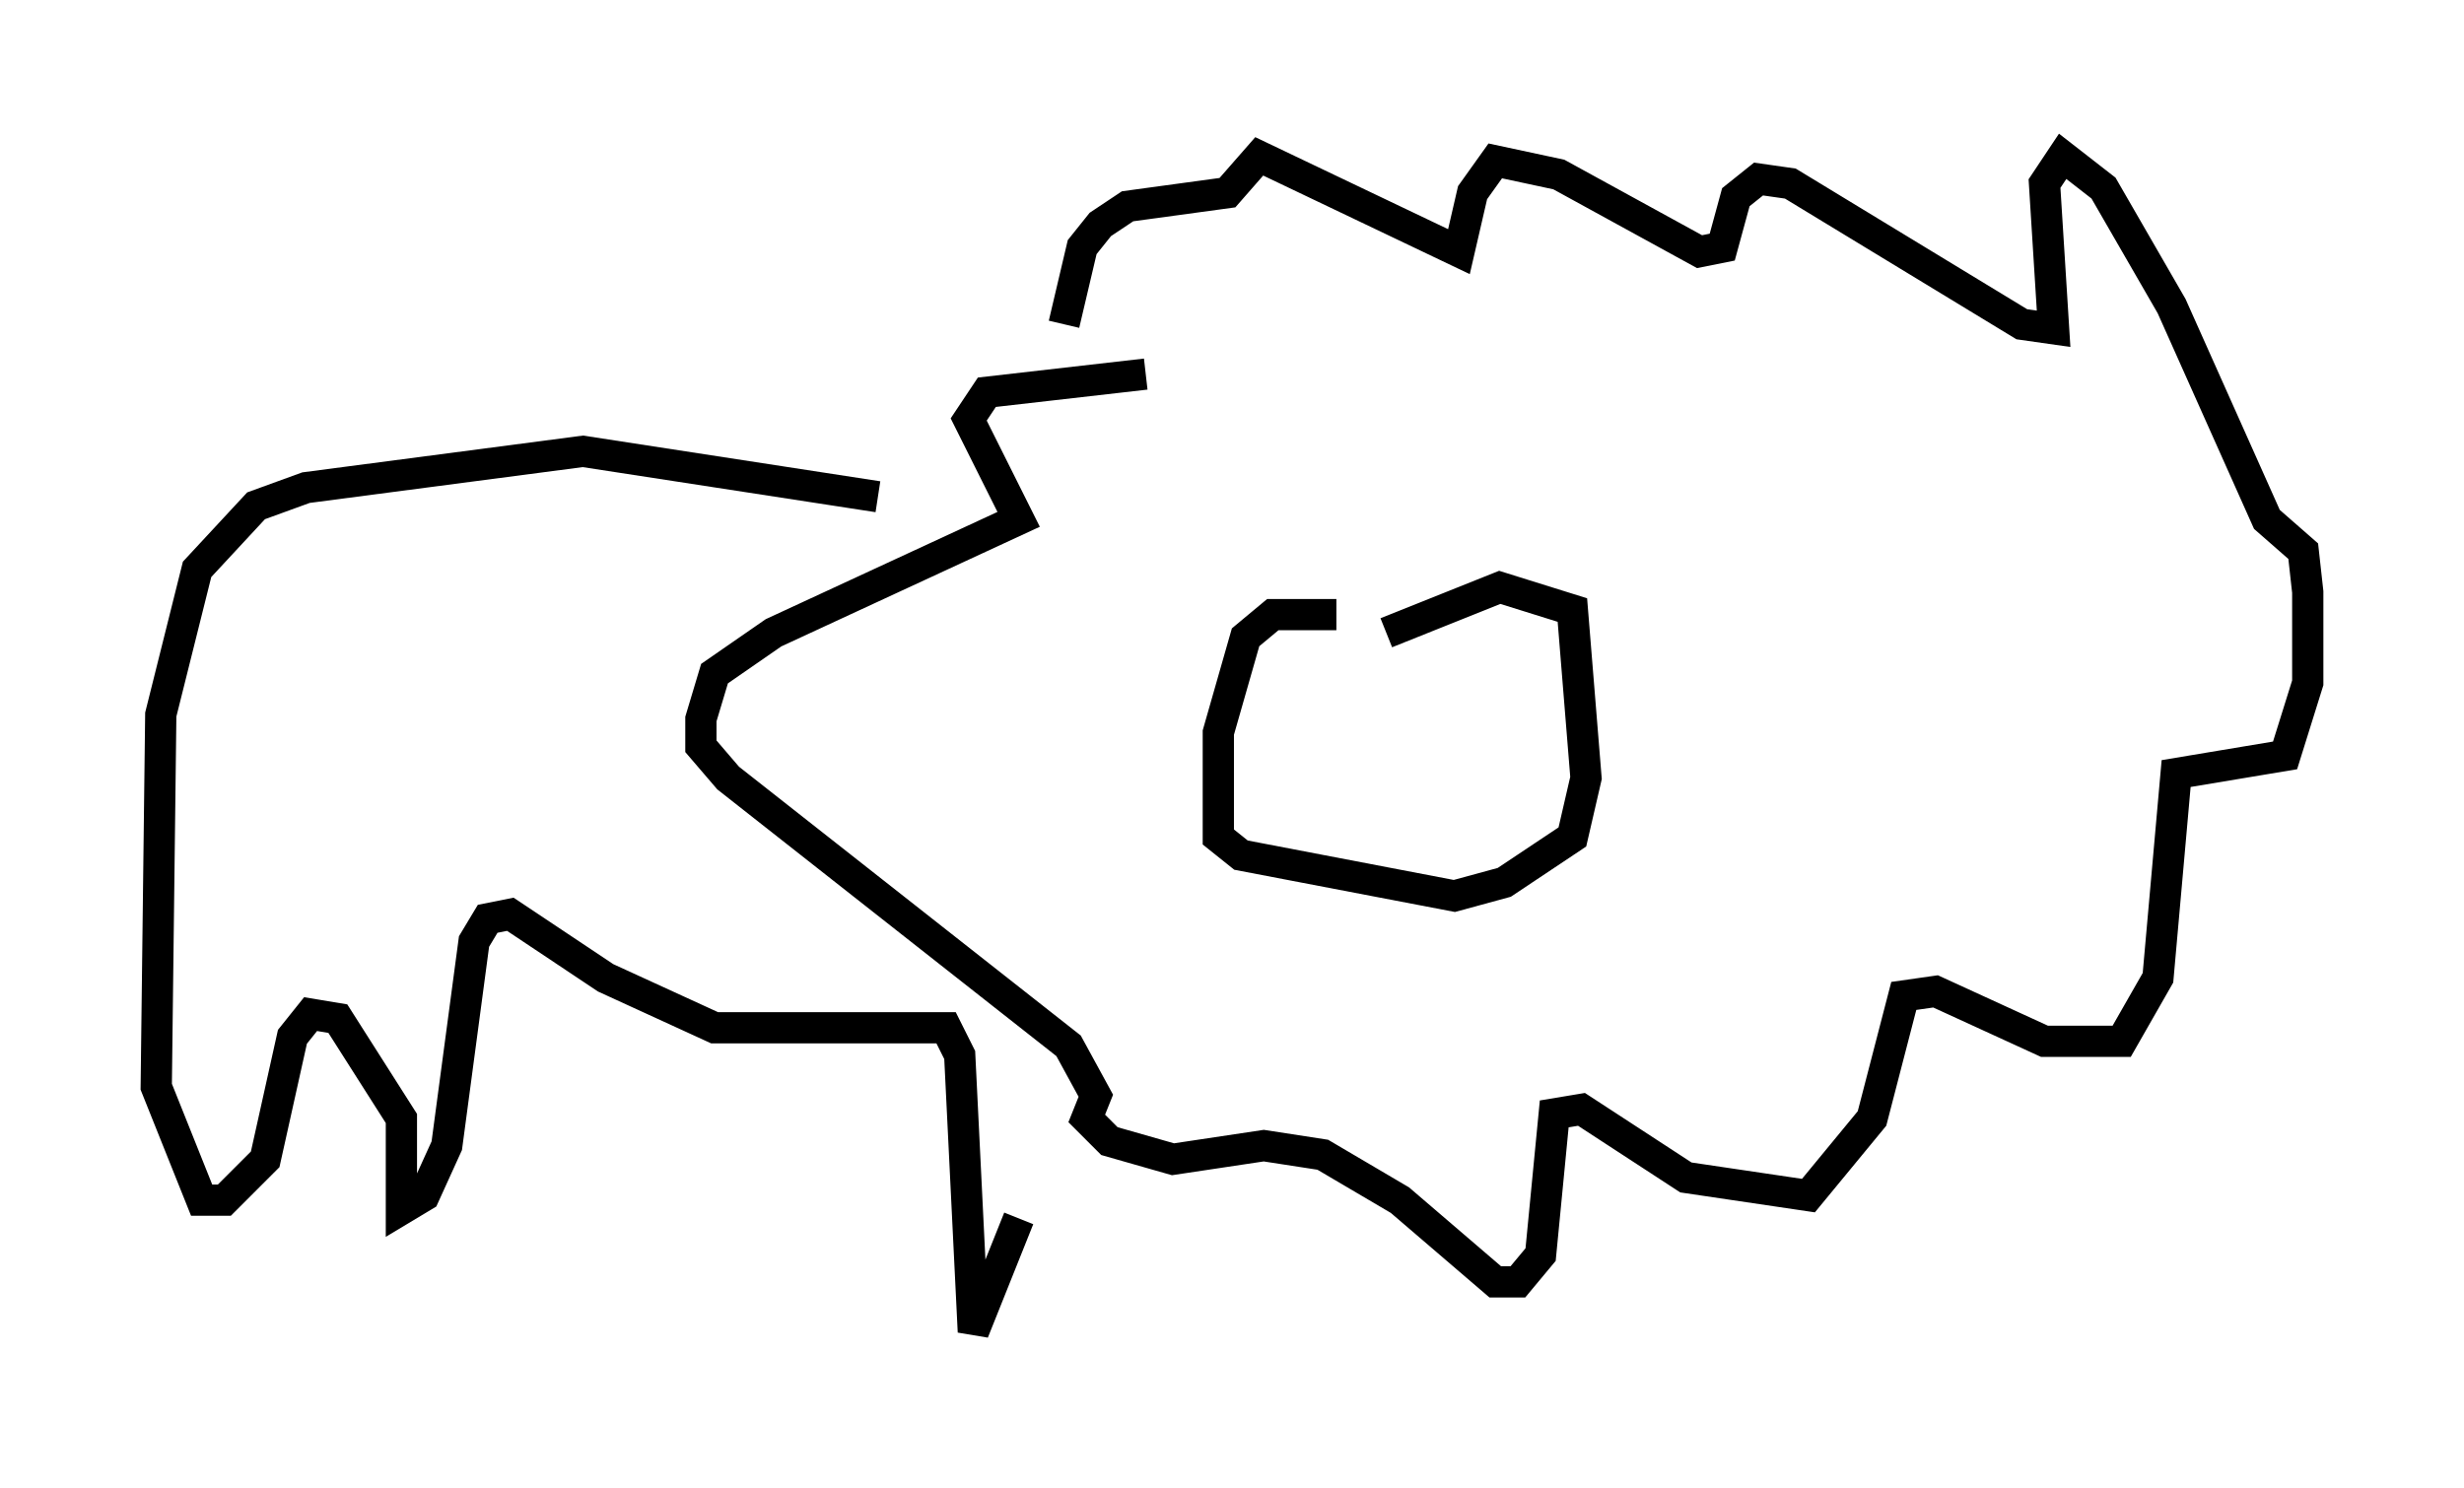 <?xml version="1.0" encoding="utf-8" ?>
<svg baseProfile="full" height="47.62" version="1.1" width="78.849" xmlns="http://www.w3.org/2000/svg" xmlns:ev="http://www.w3.org/2001/xml-events" xmlns:xlink="http://www.w3.org/1999/xlink"><defs /><rect fill="white" height="47.62" width="78.849" x="0" y="0" /><path d="M43.782, 20.978 m-1.017, -1.307 l-2.034, 0.0 -0.872, 0.726 l-0.872, 3.05 0.0, 3.341 l0.726, 0.581 6.827, 1.307 l1.598, -0.436 2.179, -1.453 l0.436, -1.888 -0.436, -5.374 l-2.324, -0.726 -3.631, 1.453 m-7.698, -8.279 l-5.084, 0.581 -0.581, 0.872 l1.598, 3.196 -7.844, 3.631 l-1.888, 1.307 -0.436, 1.453 l0.0, 0.872 0.872, 1.017 l10.894, 8.57 0.872, 1.598 l-0.291, 0.726 0.726, 0.726 l2.034, 0.581 2.905, -0.436 l1.888, 0.291 2.469, 1.453 l3.05, 2.615 0.726, 0.0 l0.726, -0.872 0.436, -4.503 l0.872, -0.145 3.341, 2.179 l3.922, 0.581 2.034, -2.469 l1.017, -3.922 1.017, -0.145 l3.486, 1.598 2.469, 0.0 l1.162, -2.034 0.581, -6.536 l3.486, -0.581 0.726, -2.324 l0.0, -2.905 -0.145, -1.307 l-1.162, -1.017 -3.05, -6.827 l-2.179, -3.777 -1.307, -1.017 l-0.581, 0.872 0.291, 4.648 l-1.017, -0.145 -7.408, -4.503 l-1.017, -0.145 -0.726, 0.581 l-0.436, 1.598 -0.726, 0.145 l-4.503, -2.469 -2.034, -0.436 l-0.726, 1.017 -0.436, 1.888 l-6.391, -3.05 -1.017, 1.162 l-3.196, 0.436 -0.872, 0.581 l-0.581, 0.726 -0.581, 2.469 m-5.955, 5.52 l-9.441, -1.453 -8.86, 1.162 l-1.598, 0.581 -1.888, 2.034 l-1.162, 4.648 -0.145, 11.911 l1.453, 3.631 0.726, 0.0 l1.307, -1.307 0.872, -3.922 l0.581, -0.726 0.872, 0.145 l2.034, 3.196 0.0, 2.905 l0.726, -0.436 0.726, -1.598 l0.872, -6.536 0.436, -0.726 l0.726, -0.145 3.05, 2.034 l3.486, 1.598 7.408, 0.0 l0.436, 0.872 0.436, 8.86 l1.453, -3.631 " fill="none" stroke="black" stroke-width="1" /></svg>
